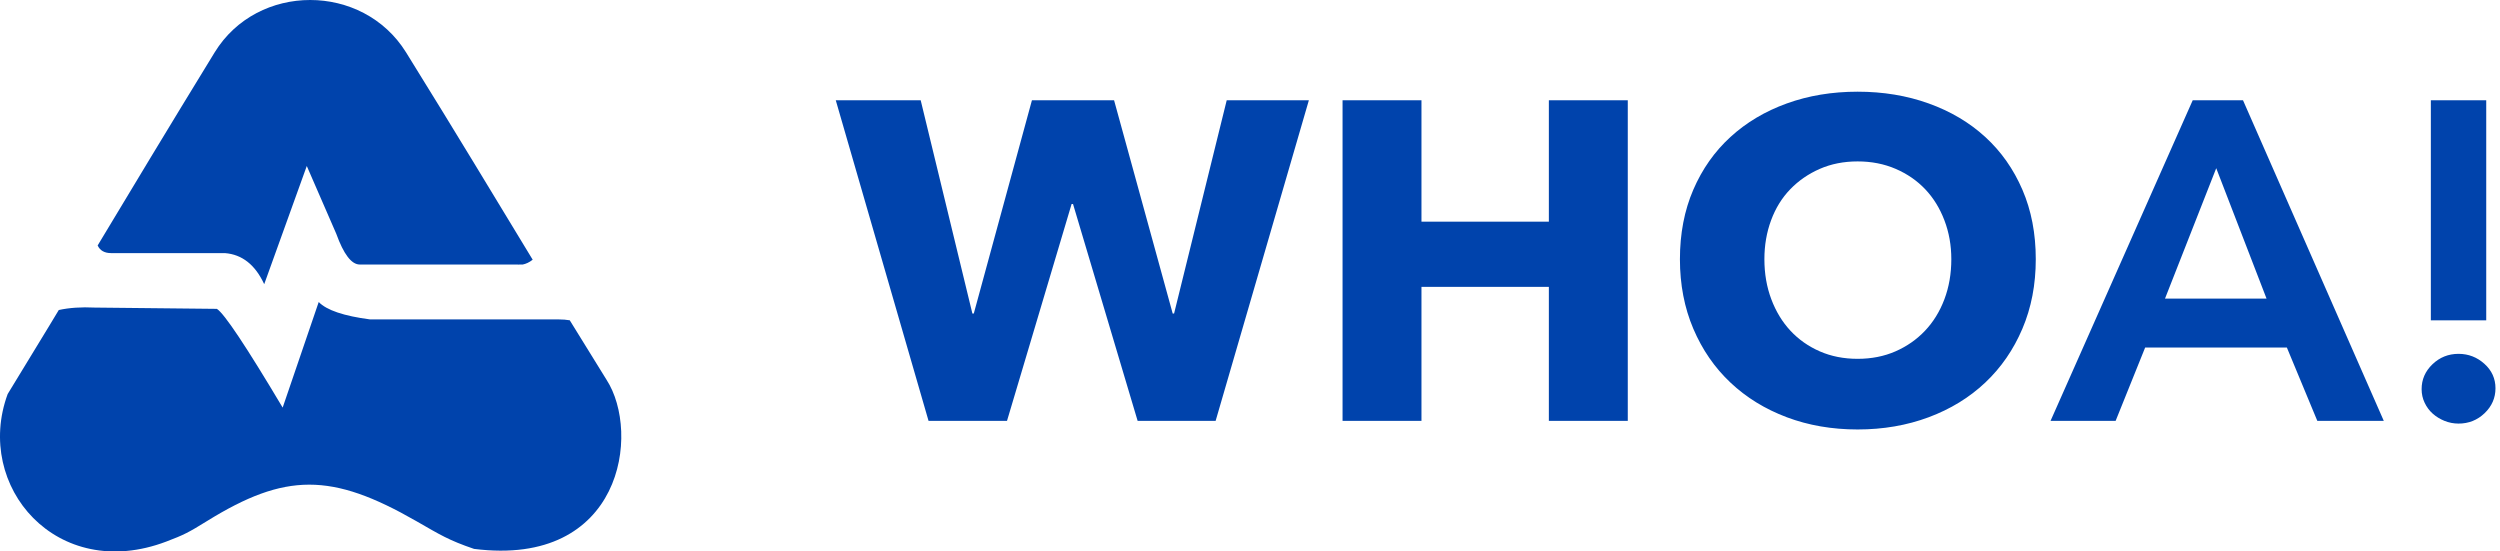 <svg width="136" height="30" viewBox="0 0 136 30" fill="none" xmlns="http://www.w3.org/2000/svg">
<path fill-rule="evenodd" clip-rule="evenodd" d="M17.338 16.43C17.771 16.875 18.705 17.19 20.139 17.377H30.417C30.616 17.377 30.809 17.392 30.995 17.424C31.6 18.409 32.261 19.477 32.997 20.662C34.865 23.55 33.858 30.878 25.789 29.86C24.406 29.388 23.954 29.099 22.642 28.346C18.04 25.705 15.526 25.705 11.261 28.346C10.246 28.975 10.001 29.098 9.047 29.461C3.098 31.72 -1.426 26.461 0.416 21.438C1.193 20.173 1.927 18.968 2.65 17.772L3.198 16.865C3.77 16.74 4.421 16.696 5.151 16.732L11.798 16.802C12.199 17.051 13.392 18.841 15.377 22.173L17.338 16.43ZM22.09 2.85C25.071 7.653 26.759 10.482 28.978 14.128C28.799 14.272 28.607 14.356 28.438 14.39C28.231 14.398 28.157 14.39 28.02 14.39H19.572C19.122 14.39 18.696 13.834 18.294 12.72L16.689 9.03L14.373 15.459C13.883 14.403 13.169 13.84 12.232 13.769H6.043C5.685 13.769 5.441 13.63 5.312 13.353C7.1 10.379 9.068 7.108 11.677 2.85C14.007 -0.95 19.731 -0.95 22.09 2.85Z" fill="#0043AC"/>
<path d="M54.781 22.895L58.296 11.096H58.372L61.887 22.895H66.13L71.202 5.456H66.733L63.87 17.057H63.795L60.606 5.456H56.137L52.974 17.057H52.898L50.086 5.456H45.466L50.513 22.895H54.781ZM77.328 22.895V15.604H84.258V22.895H88.551V5.456H84.258V12.057H77.328V5.456H73.035V22.895H77.328ZM101.055 23.363C102.444 23.363 103.733 23.141 104.921 22.698C106.11 22.254 107.135 21.626 107.997 20.813C108.859 20 109.533 19.023 110.018 17.882C110.504 16.741 110.746 15.481 110.746 14.101C110.746 12.705 110.504 11.445 110.018 10.32C109.533 9.195 108.859 8.239 107.997 7.451C107.135 6.662 106.11 6.055 104.921 5.628C103.733 5.201 102.444 4.988 101.055 4.988C99.665 4.988 98.381 5.201 97.201 5.628C96.021 6.055 95 6.662 94.138 7.451C93.275 8.239 92.602 9.195 92.116 10.32C91.631 11.445 91.388 12.705 91.388 14.101C91.388 15.481 91.631 16.741 92.116 17.882C92.602 19.023 93.275 20 94.138 20.813C95 21.626 96.021 22.254 97.201 22.698C98.381 23.141 99.665 23.363 101.055 23.363ZM101.055 19.52C100.302 19.52 99.615 19.385 98.996 19.114C98.377 18.843 97.845 18.469 97.402 17.993C96.958 17.517 96.611 16.946 96.36 16.281C96.109 15.616 95.983 14.889 95.983 14.101C95.983 13.346 96.104 12.64 96.347 11.983C96.59 11.326 96.937 10.764 97.389 10.296C97.841 9.828 98.377 9.458 98.996 9.187C99.615 8.916 100.302 8.781 101.055 8.781C101.808 8.781 102.498 8.916 103.126 9.187C103.754 9.458 104.289 9.828 104.733 10.296C105.177 10.764 105.524 11.326 105.775 11.983C106.026 12.64 106.152 13.346 106.152 14.101C106.152 14.889 106.026 15.616 105.775 16.281C105.524 16.946 105.172 17.517 104.72 17.993C104.269 18.469 103.733 18.843 103.114 19.114C102.494 19.385 101.808 19.52 101.055 19.52ZM115.09 22.895L116.697 18.904H124.405L126.062 22.895H129.678L122.02 5.456H119.283L111.55 22.895H115.09ZM123.3 16.244H117.776L120.563 9.15L123.3 16.244ZM135.251 17.427V5.456H132.238V17.427H135.251ZM133.745 23.043C134.297 23.043 134.77 22.854 135.164 22.476C135.557 22.098 135.754 21.647 135.754 21.121C135.754 20.596 135.553 20.152 135.151 19.791C134.749 19.43 134.281 19.249 133.745 19.249C133.193 19.249 132.72 19.438 132.326 19.816C131.933 20.193 131.736 20.645 131.736 21.171C131.736 21.433 131.791 21.68 131.9 21.909C132.008 22.139 132.155 22.336 132.339 22.501C132.523 22.665 132.736 22.796 132.979 22.895C133.222 22.993 133.477 23.043 133.745 23.043Z" fill="#0043AC"/>
</svg>
